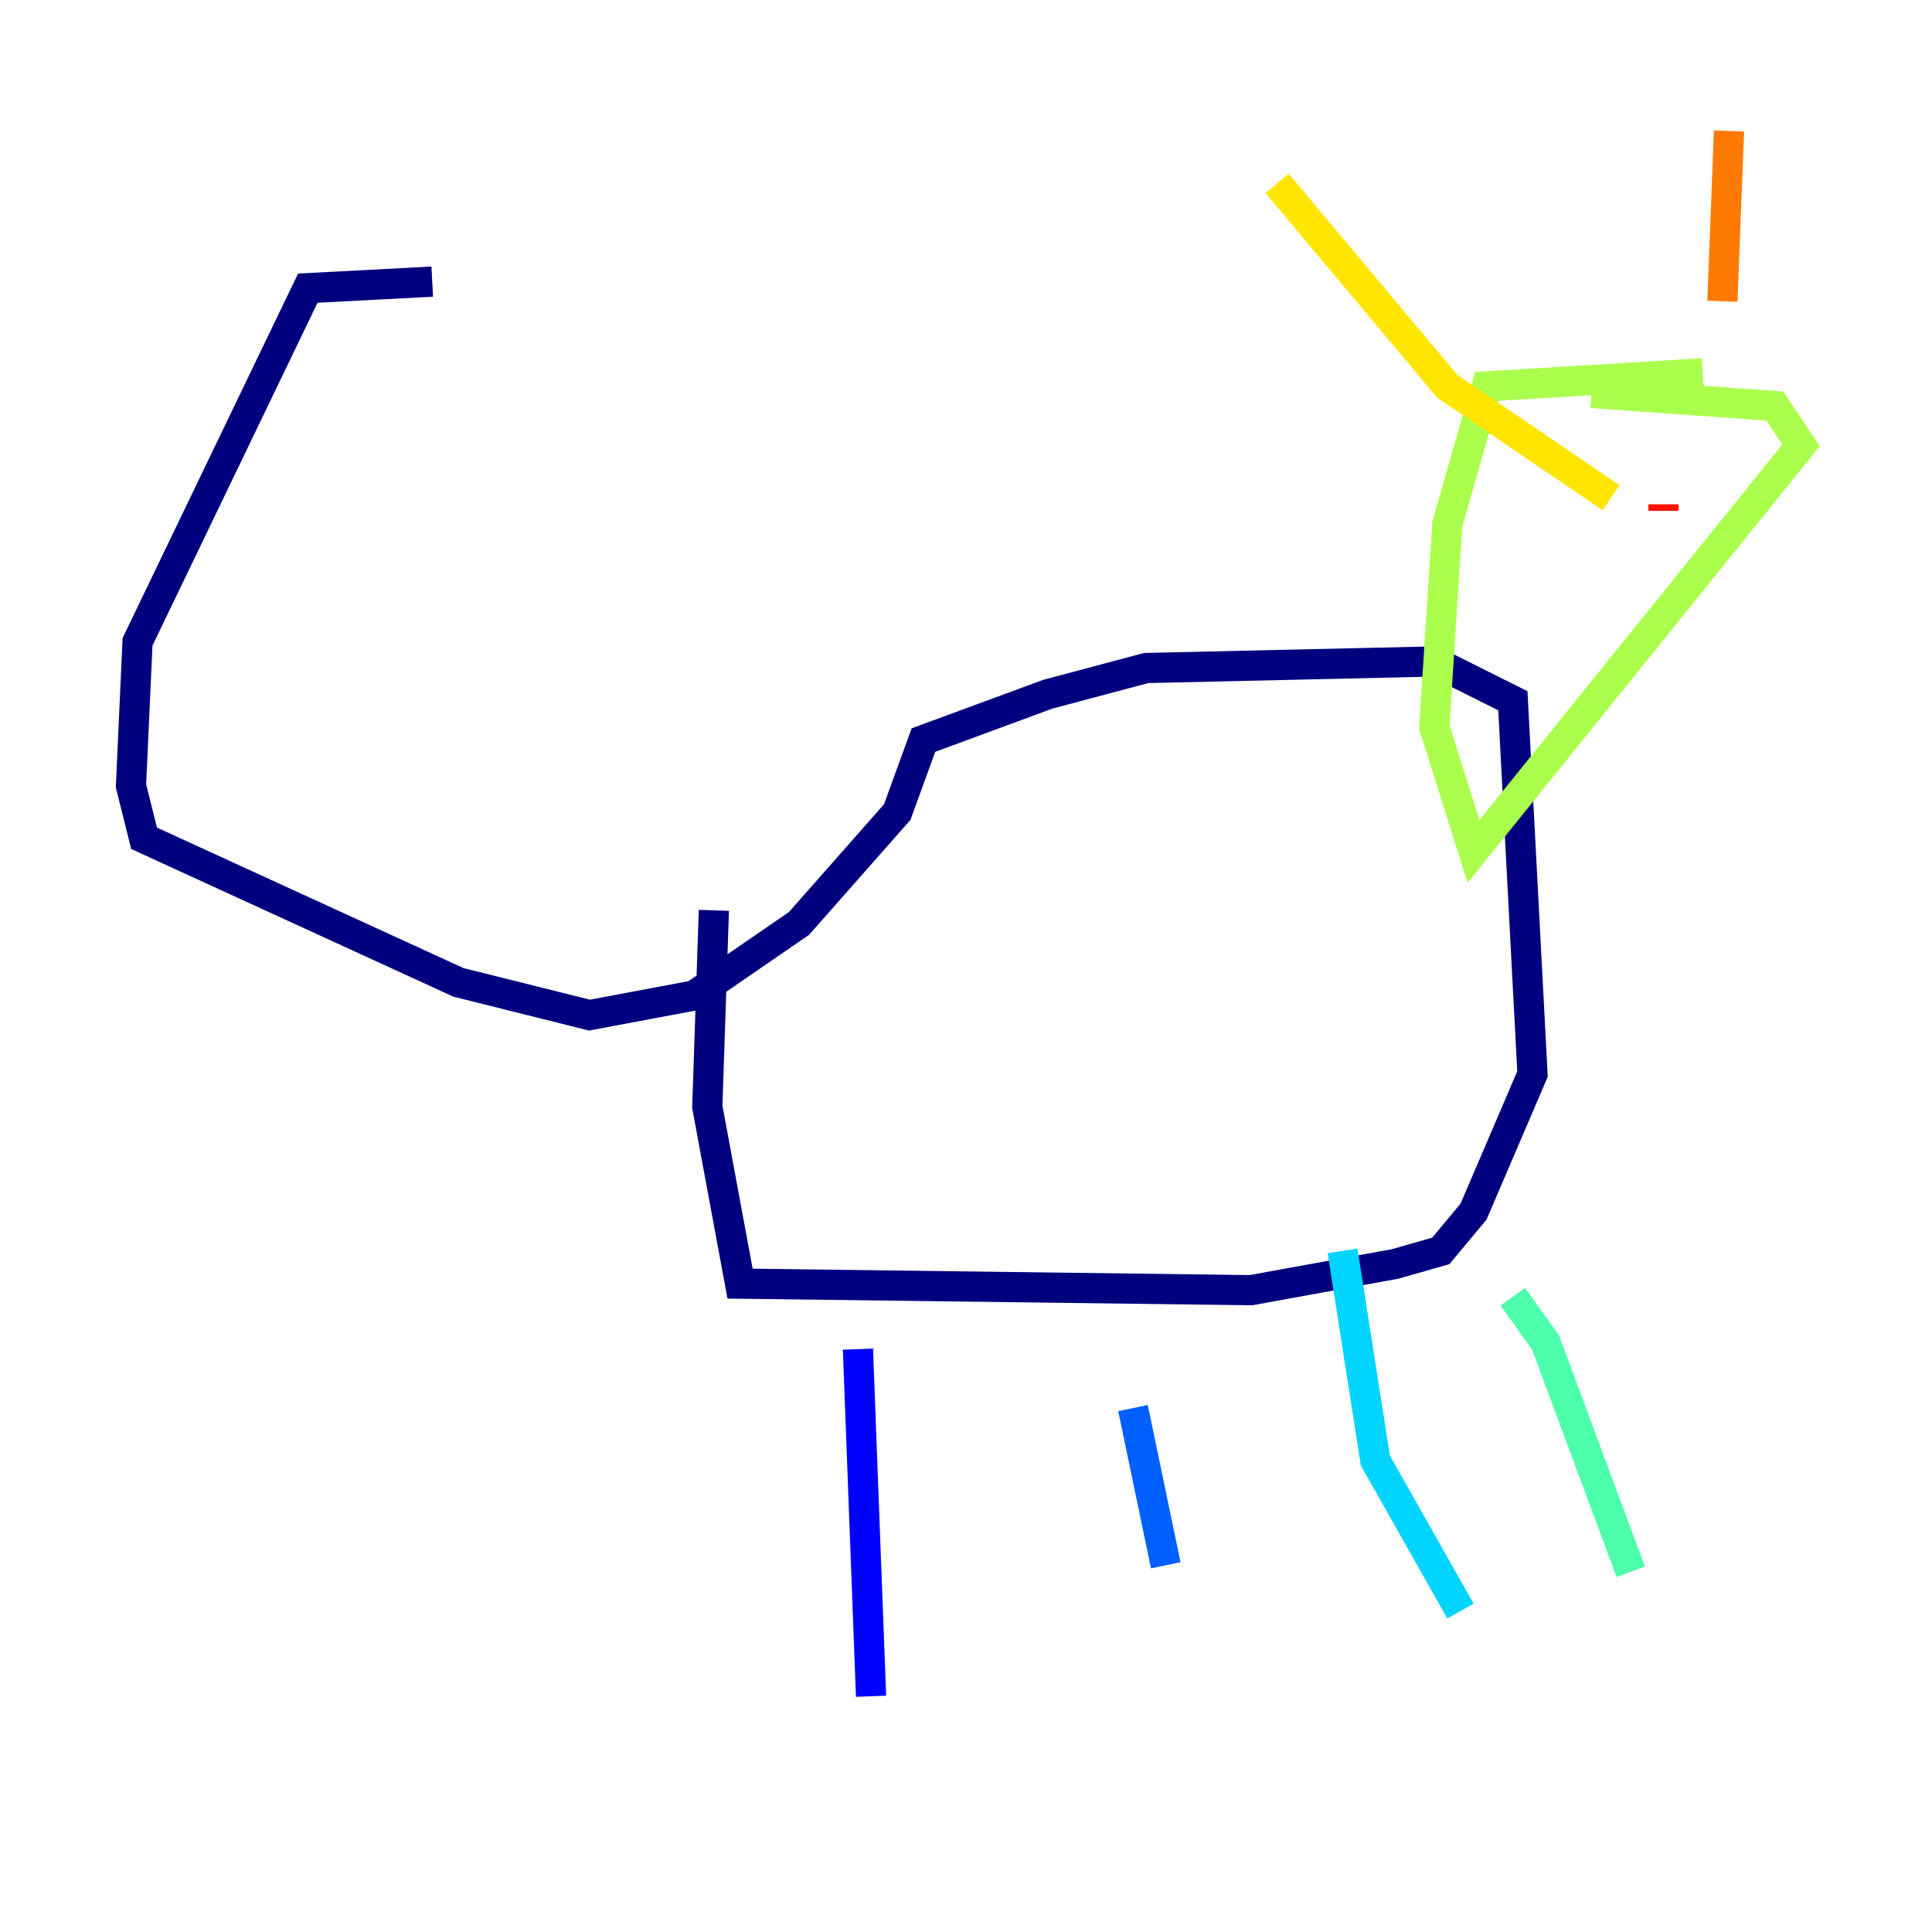 <?xml version="1.0" encoding="utf-8" ?>
<svg baseProfile="tiny" height="128" version="1.2" viewBox="0,0,128,128" width="128" xmlns="http://www.w3.org/2000/svg" xmlns:ev="http://www.w3.org/2001/xml-events" xmlns:xlink="http://www.w3.org/1999/xlink"><defs /><polyline fill="none" points="28.637,18.658 20.393,19.091 9.112,42.522 8.678,52.068 9.546,55.539 30.373,65.085 39.051,67.254 45.993,65.953 52.936,61.18 59.444,53.803 61.18,49.031 69.424,45.993 75.932,44.258 95.024,43.824 100.231,46.427 101.532,71.159 97.627,80.271 95.458,82.875 92.42,83.742 82.875,85.478 49.031,85.044 46.861,73.329 47.295,60.312" stroke="#00007f" stroke-width="2" /><polyline fill="none" points="56.841,89.383 57.709,112.38" stroke="#0000fe" stroke-width="2" /><polyline fill="none" points="75.064,93.288 77.234,103.702" stroke="#0060ff" stroke-width="2" /><polyline fill="none" points="88.949,82.875 91.119,96.759 96.759,106.739" stroke="#00d4ff" stroke-width="2" /><polyline fill="none" points="100.231,85.912 102.4,88.949 108.041,104.136" stroke="#4cffaa" stroke-width="2" /><polyline fill="none" points="112.814,24.732 98.495,25.6 95.891,34.712 95.024,48.163 97.627,56.407 119.322,29.505 117.586,26.902 105.437,26.034" stroke="#aaff4c" stroke-width="2" /><polyline fill="none" points="84.61,12.149 95.891,25.6 106.739,32.976" stroke="#ffe500" stroke-width="2" /><polyline fill="none" points="114.549,8.678 114.115,19.959" stroke="#ff7a00" stroke-width="2" /><polyline fill="none" points="110.21,33.844 110.21,33.41" stroke="#fe1200" stroke-width="2" /><polyline fill="none" points="100.231,44.691 100.231,44.691" stroke="#7f0000" stroke-width="2" /></svg>